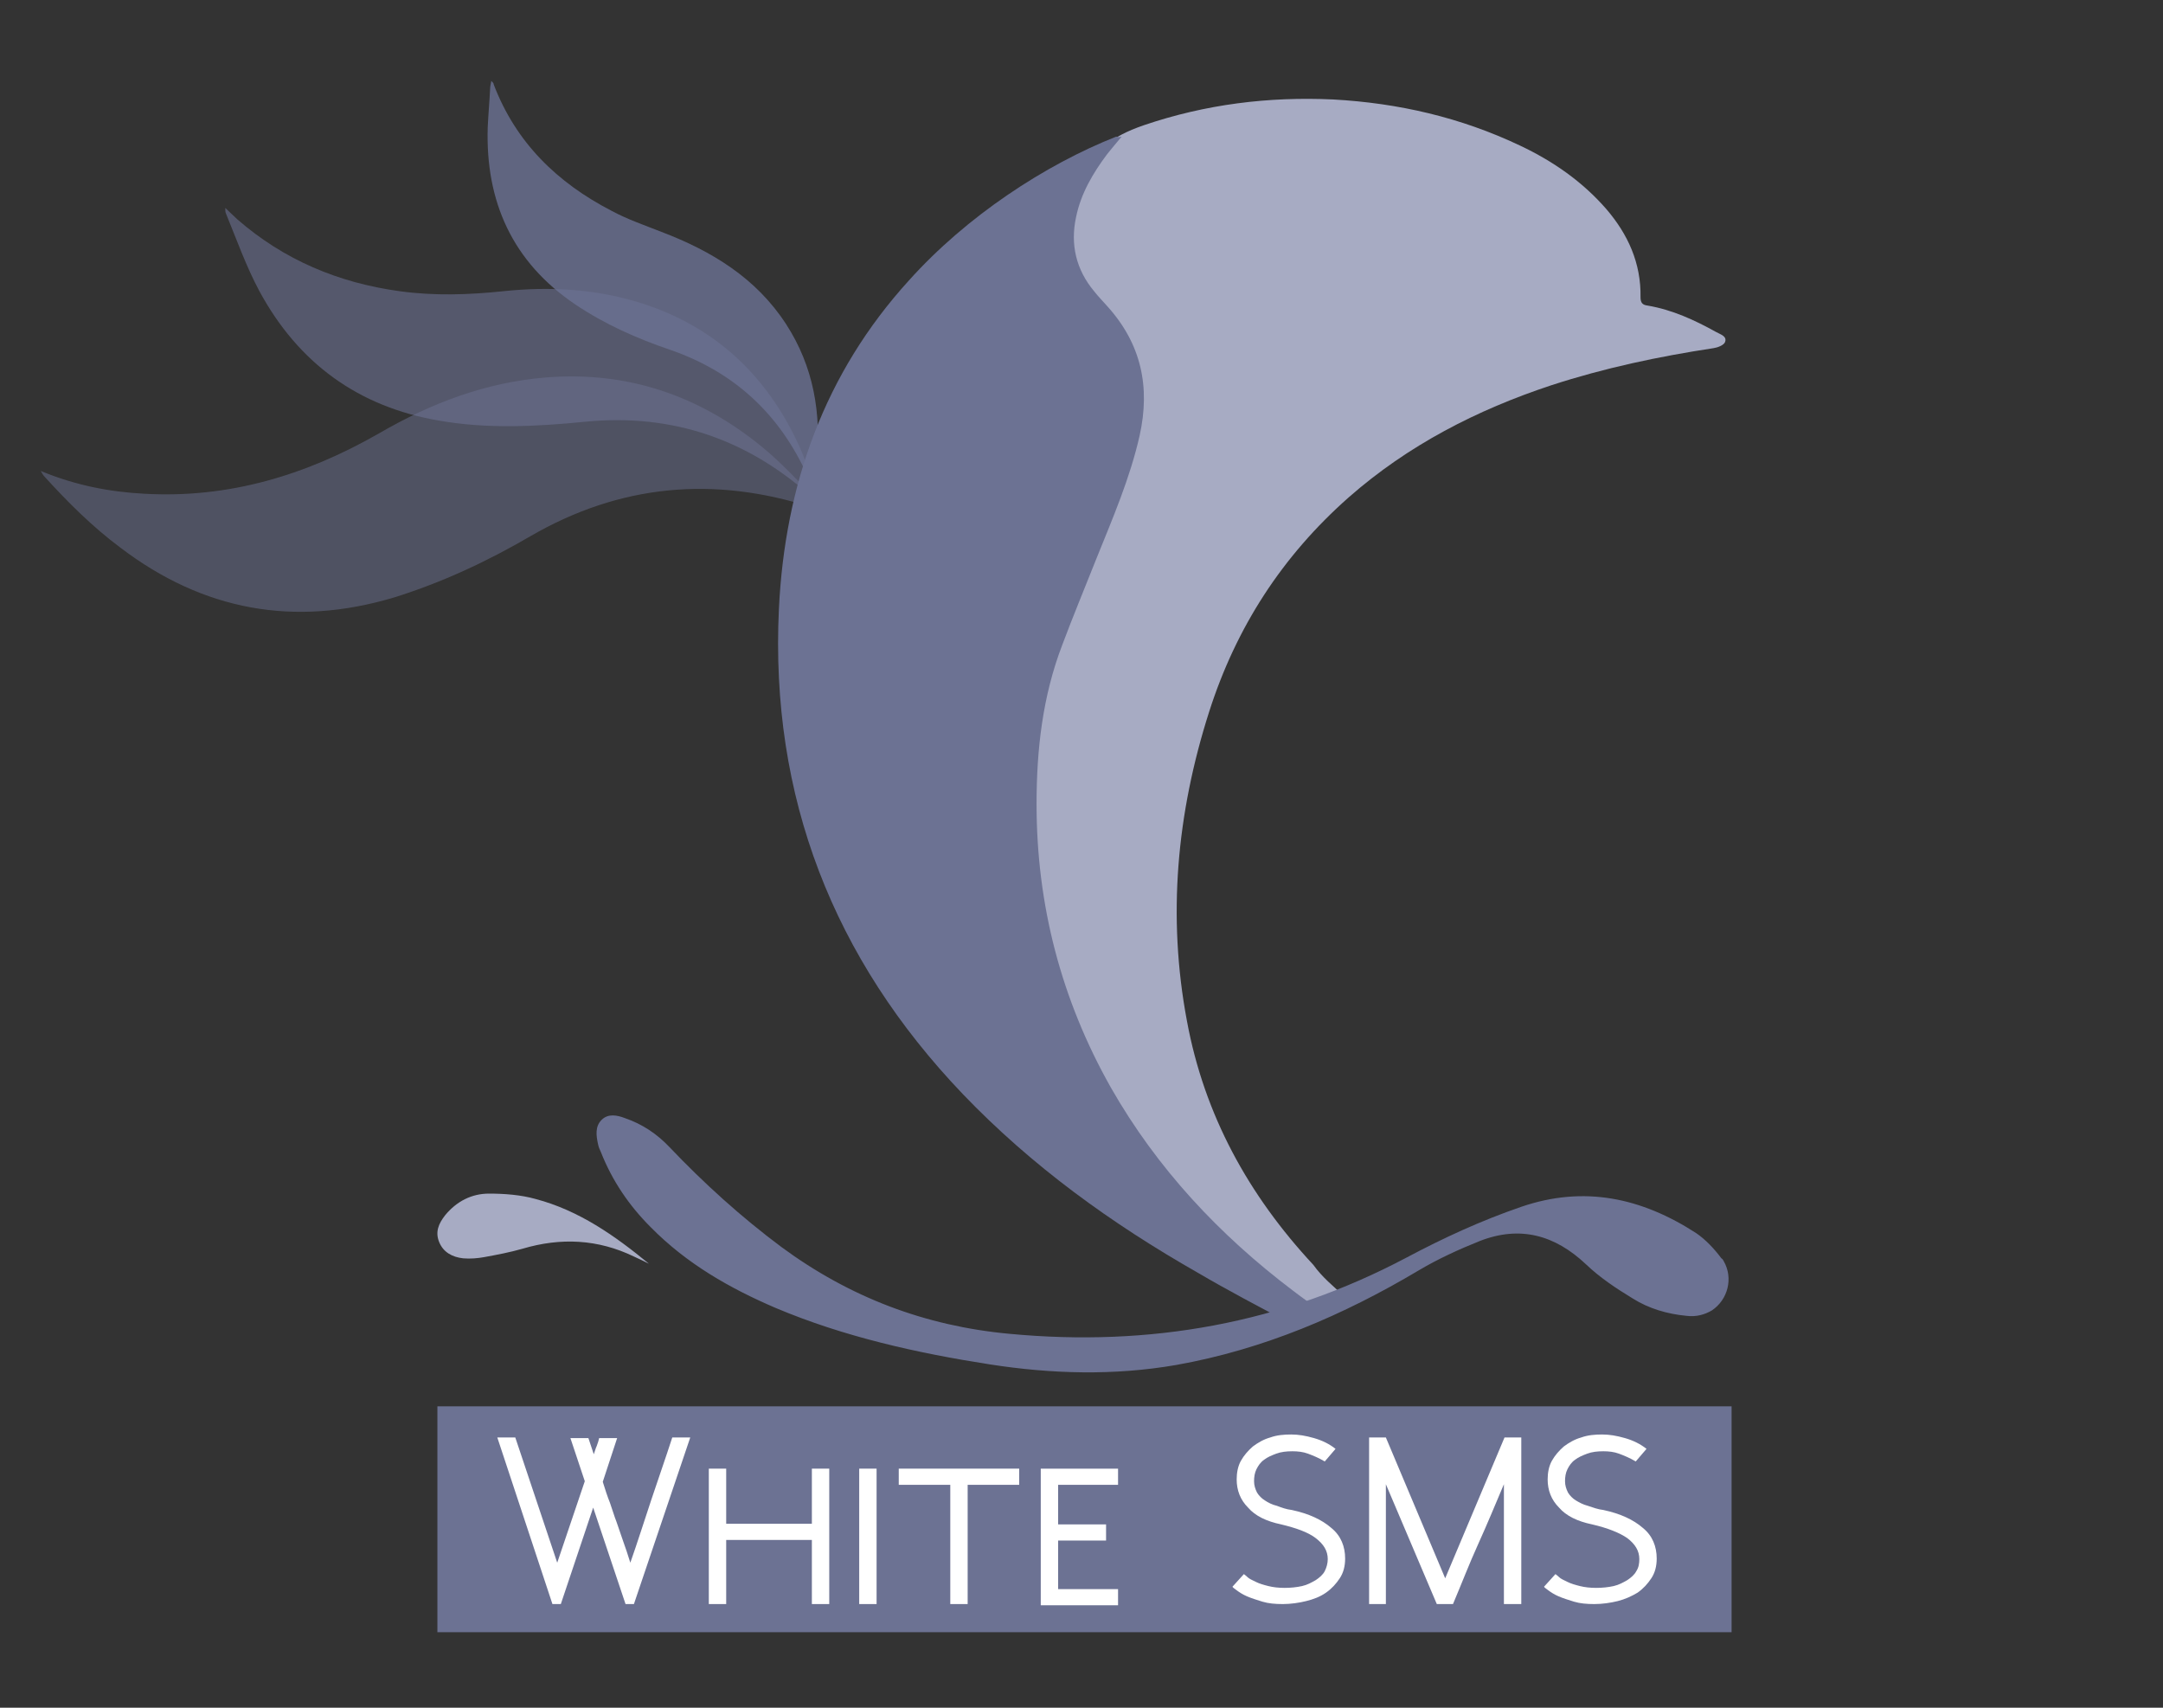 <?xml version="1.0" encoding="utf-8"?>
<!-- Generator: Adobe Illustrator 22.1.0, SVG Export Plug-In . SVG Version: 6.00 Build 0)  -->
<svg version="1.1" id="Layer_1" xmlns="http://www.w3.org/2000/svg" xmlns:xlink="http://www.w3.org/1999/xlink" x="0px" y="0px"
	 viewBox="0 0 361 285" style="enable-background:new 0 0 361 285;" xml:space="preserve">
<rect x="0" y="0" width="361" height="285" fill="#333333" stroke="none"/>
<style type="text/css">
	.st0{fill:#6C7293;}
	.st1{opacity:0.5;fill:#6C7293;enable-background:new    ;}
	.st2{opacity:0.6;fill:#6C7293;enable-background:new    ;}
	.st3{opacity:0.8;fill:#6C7293;enable-background:new    ;}
	.st4{fill:#A7ABC3;}
	.st5{fill:#FFFFFF;}
</style>
<g>
	<path class="st0" d="M73,272.4c0-12.6,0-25.1,0-37.7c72,0,143.9,0,216,0c0,12.5,0,25.1,0,37.7C217.1,272.4,145.1,272.4,73,272.4z"
		/>
</g>
<g>
	<g>
		<g>
			<path class="st1" d="M6.8,78.6c5.8,2.4,11.5,3.5,17.3,3.8c14.1,0.8,27-3.1,39.2-10.1c8.6-5,17.8-8.5,27.8-9.3
				c13.6-1.1,25.6,3,36.1,11.6c3.3,2.7,6.2,5.9,9.2,8.9c0.3,0.3,0.3,0.8,0.5,1.2c-0.4,0-0.9,0.1-1.3,0c-16.4-5.3-32.1-3.9-47.1,4.8
				c-7.2,4.2-14.7,7.7-22.7,10.2c-16.7,5-31.9,2.2-45.7-8.3c-4.7-3.5-8.8-7.6-12.8-12C7.2,79.3,7.1,79.1,6.8,78.6z"/>
			<path class="st2" d="M37.6,34.7c0.8,0.8,1.4,1.3,2,1.9c7.8,6.8,16.9,10.6,27.1,12c5.8,0.8,11.6,0.6,17.3,0
				c7.6-0.8,15.1-0.4,22.4,1.8c12.2,3.7,20.9,11.5,26.4,22.8c1.6,3.2,2.6,6.6,3.9,9.9c0.1,0.2,0.1,0.5,0.2,1
				c-0.4-0.3-0.7-0.5-0.9-0.7c-10.9-10-23.7-14.5-38.5-13c-8.1,0.8-16.2,1.2-24.2-0.2c-13.5-2.3-23.5-9.6-30-21.6
				c-2.2-4.1-3.8-8.6-5.6-13C37.6,35.4,37.6,35.2,37.6,34.7z"/>
			<path class="st3" d="M135.5,81.2c-0.2-0.6-0.5-1.1-0.7-1.7c-4.6-10.3-12.2-17.4-22.9-21.1c-5.6-1.9-11-4.3-15.9-7.6
				c-10.5-7.1-15-17.2-14.6-29.6c0.1-2.1,0.3-4.3,0.4-6.4c0-0.4,0.1-0.7,0.2-1.3c0.3,0.3,0.4,0.4,0.4,0.6
				c3.7,9.7,10.6,16.4,19.7,21.1c2.6,1.4,5.5,2.4,8.3,3.5c8.4,3.2,15.8,7.7,20.8,15.4c4.6,7.1,5.9,14.9,5.1,23.2
				c-0.1,1.3-0.3,2.7-0.5,4C135.8,81.2,135.7,81.2,135.5,81.2z"/>
		</g>
		<path class="st4" d="M224.4,216.4c-1.8,1.3-3.3,2.3-4.8,3.2c-0.3,0.2-1-0.1-1.4-0.4c-6.8-4.7-13.2-10-19-16
			c-12.2-12.7-20.9-27.4-25.2-44.6c-2.6-10.3-3.3-20.7-2.7-31.3c0.6-10.1,4-19.3,7.7-28.6c2.9-7.2,5.8-14.4,8.3-21.7
			c1.9-5.3,2.5-10.8,0.7-16.4c-1.2-3.7-3.3-6.9-5.9-9.7c-2.1-2.3-3.8-4.7-4.5-7.8c-0.9-4,0-7.9,1.8-11.5c0.4-0.8,0.9-1.6,1.3-2.3
			c2.3-4.2,4.4-6.4,10.2-8.4c10.3-3.5,20.8-4.8,31.6-4.3c10.9,0.6,21.3,3,31.2,7.7c5.5,2.6,10.4,6,14.4,10.6c3.6,4.2,5.8,9,5.7,14.7
			c0,0.9,0.3,1.3,1.2,1.4c4.1,0.7,7.8,2.4,11.4,4.4c0.7,0.4,1.9,0.7,1.5,1.7c-0.2,0.5-1.2,0.9-1.9,1c-9.2,1.4-18.2,3.3-27.1,6.2
			c-12.4,4.1-23.9,10-33.8,18.7c-11.1,9.8-18.8,21.7-23.3,35.8c-5.4,16.9-7,34.1-3.7,51.6c2.9,15.7,10.3,29.1,21.1,40.7
			C220.7,213.2,222.5,214.6,224.4,216.4z"/>
		<path class="st0" d="M187.2,22.8c-0.9,1.1-1.7,2-2.4,2.9c-2.4,3.2-4.4,6.6-5.2,10.5c-1,4.6,0,8.8,3,12.4c0.7,0.9,1.5,1.7,2.2,2.5
			c5.7,6.3,7.2,13.5,5.4,21.6c-1.6,7.1-4.5,13.8-7.2,20.5c-1.9,4.8-3.9,9.6-5.7,14.4c-3.3,8.6-4.3,17.5-4.3,26.6
			c0,16.8,4.1,32.6,12.4,47.3c7.7,13.5,18.1,24.6,30.4,33.9c1.7,1.3,3.4,2.5,5.3,3.9c-1.4,0.7-2.6,1.4-4,1.9
			c-0.5,0.2-1.2-0.1-1.7-0.3c-5.2-2.8-10.4-5.5-15.5-8.5c-14.4-8.2-27.7-17.8-39.2-29.8c-21.6-22.6-32.2-49.6-30.7-81
			c1-20.7,7.6-39.3,21.7-54.8c9.6-10.7,22.7-19.3,34.6-24C186.6,22.9,186.8,22.9,187.2,22.8z"/>
	</g>
	<g>
		<path class="st0" d="M287.7,210.5c1.6,2.8,0.7,6.4-2,8.2c-1.2,0.7-2.6,1.1-4.2,0.9c-3.2-0.3-6.3-1.2-9-2.9
			c-2.8-1.7-5.5-3.5-7.8-5.7c-5.2-4.9-11-6.5-17.7-3.9c-3.5,1.4-7,3-10.2,4.9c-12.6,7.5-25.9,13.2-40.5,15.8
			c-10.4,1.8-20.8,1.5-31.1-0.1c-12.2-1.9-24.3-4.6-35.7-9.4c-7.7-3.3-14.9-7.4-20.9-13.5c-3.6-3.6-6.4-7.7-8.3-12.5
			c-0.2-0.4-0.4-0.9-0.5-1.4c-0.3-1.4-0.5-2.9,0.6-4s2.6-0.8,3.9-0.3c2.9,1,5.3,2.6,7.4,4.8c5.8,6.1,12,11.7,18.7,16.7
			c11.4,8.4,24,13.2,38.1,14.5c23.4,2.2,45.4-1.7,66.2-12.7c6.2-3.3,12.5-6.2,19.2-8.5c10.5-3.6,20.1-1.5,29.2,4.4
			c1.6,1.1,3,2.6,4.2,4.2C287.5,210.1,287.6,210.3,287.7,210.5z"/>
		<path class="st4" d="M108.3,210.9c-0.8-0.4-1.6-0.8-2.5-1.2c-6-2.9-12.2-3.2-18.6-1.3c-2.1,0.6-4.2,1-6.4,1.4
			c-1.1,0.2-2.3,0.3-3.5,0.2c-1.8-0.2-3.3-1-4-2.7s-0.1-3.1,1-4.5c1.9-2.3,4.4-3.6,7.3-3.6c2.6,0,5.3,0.2,7.8,0.9
			C96.6,202,102.6,206.2,108.3,210.9z"/>
	</g>
</g>
<g>
	<path class="st5" d="M93.6,267.7h-1.4L83,239.9h3l7,20.9l4.6-13.6l-2.4-7.2h3l0.9,2.7c0.2-0.5,0.3-1,0.5-1.4
		c0.2-0.5,0.3-0.9,0.4-1.3h3l-2.4,7.3c0.4,1.3,0.8,2.5,1.2,3.5c0.4,1.1,0.7,2.2,1.1,3.2c0.4,1.1,0.7,2.1,1.1,3.2
		c0.4,1.1,0.8,2.3,1.2,3.6c1.2-3.4,2.3-6.9,3.5-10.5c1.2-3.6,2.4-7,3.5-10.4h3l-9.4,27.8h-1.4l-5.4-16.1L93.6,267.7z"/>
	<path class="st5" d="M118.3,267.7v-22.6h2.9v9.2h14.3v-9.2h2.9v22.6h-2.9v-10.7h-14.3v10.7H118.3z"/>
	<path class="st5" d="M146.3,245.1v22.6h-2.9v-22.6H146.3z"/>
	<path class="st5" d="M149.9,245.1h20.2v2.7h-8.6v19.9h-2.9v-19.9h-8.6V245.1z"/>
	<path class="st5" d="M173.7,267.7v-22.6h12.9v2.7h-10v6.6h8v2.7h-8v8.1h10v2.7H173.7z"/>
	<path class="st5" d="M215.6,252c2.8,0.6,5,1.6,6.6,3c1.6,1.3,2.3,3.1,2.3,5.1c0,1.3-0.3,2.4-0.9,3.3c-0.6,0.9-1.3,1.7-2.3,2.4
		s-2.1,1.1-3.3,1.4c-1.2,0.3-2.6,0.5-3.9,0.5c-1.3,0-2.4-0.1-3.4-0.4c-1-0.3-1.9-0.6-2.6-0.9c-0.7-0.3-1.3-0.7-1.7-1
		s-0.7-0.5-0.7-0.6l1.9-2.1c0.1,0.1,0.3,0.2,0.6,0.5s0.8,0.5,1.4,0.8c0.6,0.3,1.3,0.5,2.1,0.7s1.7,0.3,2.7,0.3c1,0,2-0.1,2.9-0.3
		c0.9-0.2,1.6-0.6,2.3-1c0.6-0.4,1.2-0.9,1.5-1.5s0.5-1.3,0.5-2c0-1.4-0.7-2.5-2-3.5s-3.3-1.7-5.8-2.3v0c-2.4-0.5-4.3-1.4-5.5-2.8
		c-1.3-1.3-1.9-2.9-1.9-4.7c0-1.1,0.2-2.2,0.7-3.1s1.2-1.7,2-2.4c0.8-0.6,1.8-1.2,2.9-1.5c1.1-0.4,2.3-0.5,3.5-0.5
		c1.2,0,2.4,0.2,3.8,0.6c1.4,0.4,2.6,1,3.6,1.8l-1.8,2.1c-1-0.6-2-1-2.8-1.3c-0.8-0.3-1.7-0.4-2.6-0.4c-1,0-1.9,0.1-2.7,0.4
		c-0.8,0.3-1.5,0.6-2,1c-0.6,0.4-1,1-1.3,1.6s-0.4,1.3-0.4,2s0.2,1.3,0.5,1.9c0.3,0.5,0.8,1,1.3,1.3c0.6,0.4,1.2,0.7,2,0.9
		C213.9,251.6,214.7,251.9,215.6,252z"/>
	<path class="st5" d="M228.5,267.7v-27.8h2.8l9.9,23.5l9.9-23.5h2.8v27.8H251v-20c-1.4,3.3-2.8,6.7-4.3,10s-2.8,6.7-4.2,10h-2.7
		l-8.5-20v20H228.5z"/>
	<path class="st5" d="M267.6,252c2.8,0.6,5,1.6,6.6,3c1.6,1.3,2.3,3.1,2.3,5.1c0,1.3-0.3,2.4-0.9,3.3c-0.6,0.9-1.3,1.7-2.3,2.4
		c-1,0.6-2.1,1.1-3.3,1.4s-2.6,0.5-3.9,0.5c-1.3,0-2.4-0.1-3.4-0.4c-1-0.3-1.9-0.6-2.6-0.9c-0.7-0.3-1.3-0.7-1.7-1s-0.7-0.5-0.7-0.6
		l1.9-2.1c0.1,0.1,0.3,0.2,0.6,0.5c0.3,0.3,0.8,0.5,1.4,0.8c0.6,0.3,1.3,0.5,2.1,0.7c0.8,0.2,1.7,0.3,2.7,0.3c1,0,2-0.1,2.9-0.3
		c0.9-0.2,1.6-0.6,2.3-1c0.6-0.4,1.2-0.9,1.5-1.5c0.4-0.6,0.5-1.3,0.5-2c0-1.4-0.7-2.5-2-3.5c-1.3-0.9-3.3-1.7-5.9-2.3v0
		c-2.4-0.5-4.3-1.4-5.5-2.8c-1.3-1.3-1.9-2.9-1.9-4.7c0-1.1,0.2-2.2,0.7-3.1c0.5-0.9,1.2-1.7,2-2.4c0.8-0.6,1.8-1.2,2.9-1.5
		c1.1-0.4,2.3-0.5,3.5-0.5c1.2,0,2.4,0.2,3.8,0.6c1.4,0.4,2.6,1,3.6,1.8l-1.8,2.1c-1-0.6-2-1-2.8-1.3c-0.8-0.3-1.7-0.4-2.6-0.4
		c-1,0-1.9,0.1-2.7,0.4c-0.8,0.3-1.5,0.6-2,1c-0.6,0.4-1,1-1.3,1.6s-0.4,1.3-0.4,2s0.2,1.3,0.5,1.9c0.3,0.5,0.8,1,1.3,1.3
		s1.2,0.7,2,0.9C265.9,251.6,266.7,251.9,267.6,252z"/>
</g>
</svg>
